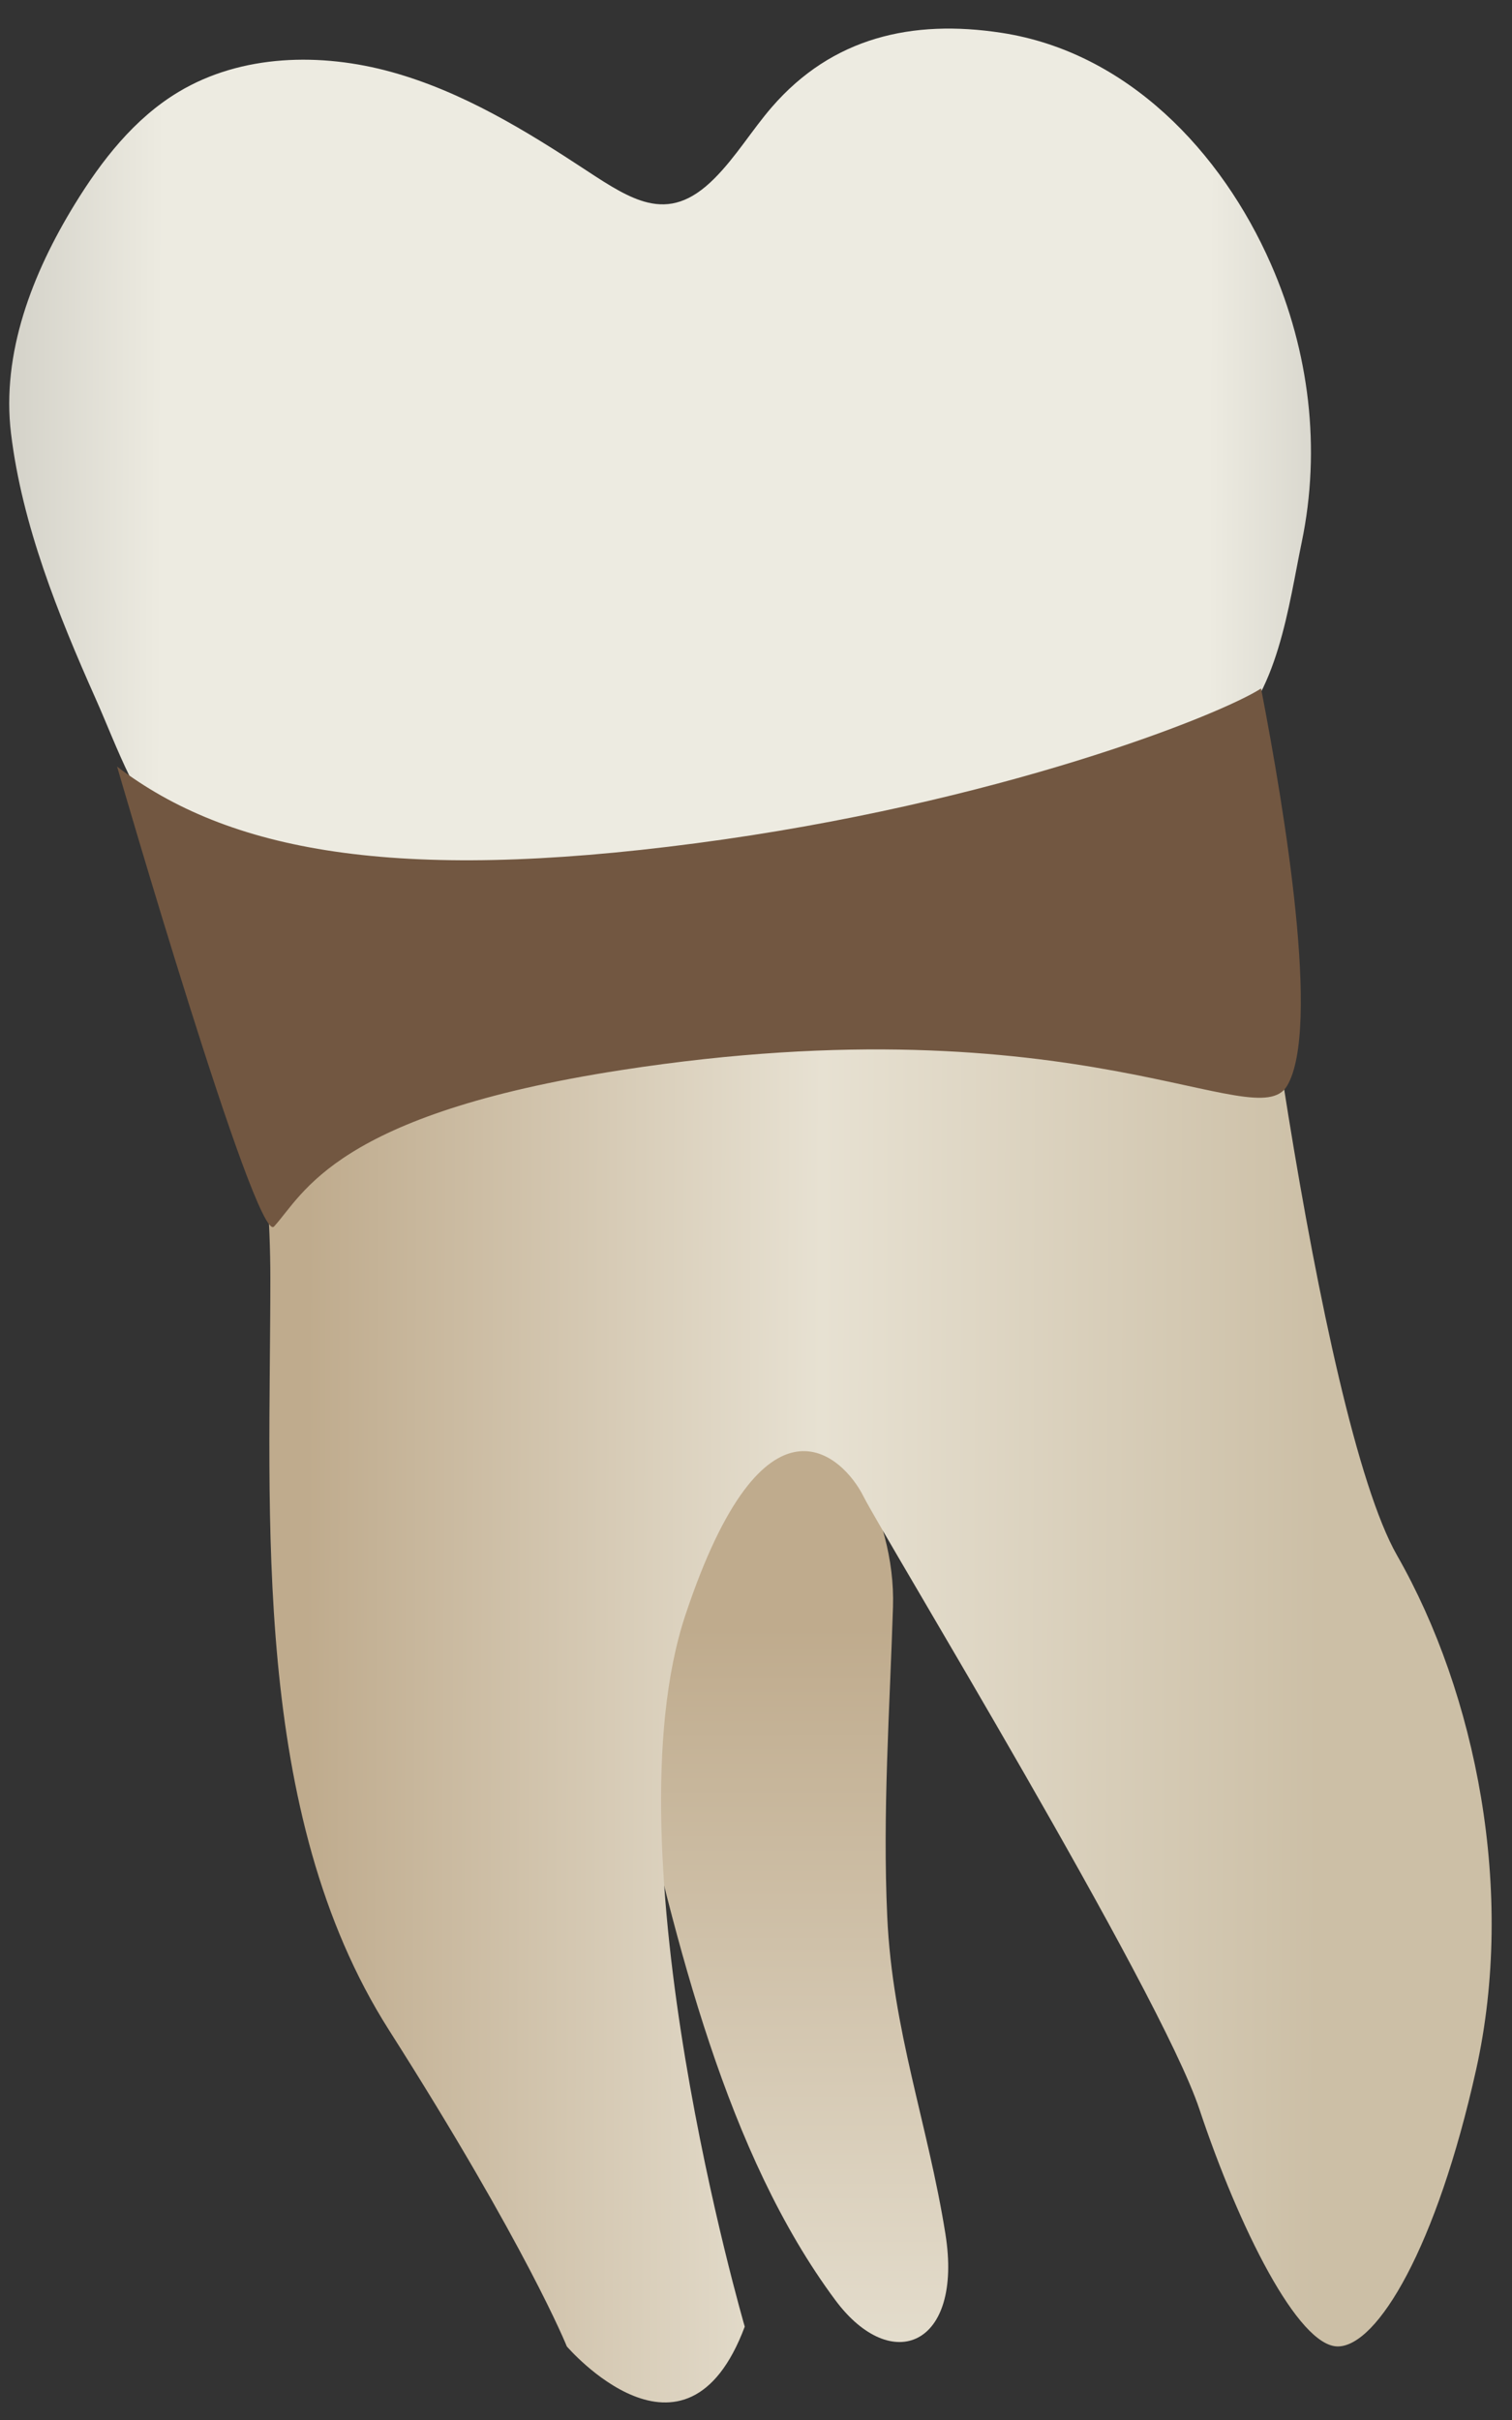 <svg width="25" height="40" viewBox="0 0 25 40" fill="none" xmlns="http://www.w3.org/2000/svg">
<rect x="0" y="0" width="25" height="40" fill="#333333" stroke="none"/>
<path d="M15.632 36.925C15.927 38.779 14.741 39.27 13.811 38.018C12.013 35.599 11.18 32.134 10.46 28.97C10.126 27.505 8.586 22.277 9.769 21.329C10.942 20.389 14.864 23.429 14.765 26.563C14.711 28.263 14.591 29.954 14.67 31.683C14.756 33.56 15.343 35.11 15.632 36.925Z" fill="url(#paint0_linear_65_2308)"/>
<path d="M3.162 13.617C3.162 13.617 4.47 17.212 4.47 21.134C4.47 25.056 4.143 29.959 6.431 33.554C8.719 37.15 9.372 38.784 9.372 38.784C9.372 38.784 11.334 41.071 12.314 38.457C12.314 38.457 10.026 30.613 11.334 26.691C12.641 22.769 13.948 24.076 14.275 24.73C14.602 25.383 19.178 32.9 19.831 34.862C20.485 36.823 21.465 38.784 22.119 38.784C22.773 38.784 23.753 37.15 24.407 34.208C25.061 31.266 24.407 27.998 23.1 25.71C21.792 23.422 20.485 13.29 20.485 11.656C20.485 10.022 4.796 12.963 3.162 13.617Z" fill="url(#paint1_linear_65_2308)"/>
<path d="M10.713 3.348C10.403 3.275 10.082 3.072 9.709 2.826C8.696 2.159 7.645 1.515 6.476 1.191C5.308 0.867 3.993 0.895 2.953 1.519C2.222 1.957 1.68 2.652 1.234 3.379C0.536 4.516 0.022 5.838 0.182 7.163C0.364 8.673 0.963 10.161 1.578 11.541C1.951 12.378 2.262 13.333 2.934 13.988C3.718 14.752 5.035 14.859 6.068 15.004C8.291 15.315 10.522 15.036 12.691 14.521C14.848 14.009 17.077 13.441 19.174 12.727C19.55 12.599 19.927 12.45 20.243 12.208C21.128 11.528 21.31 9.983 21.523 8.963C21.846 7.413 21.648 5.81 21.014 4.365C20.197 2.504 18.636 0.862 16.563 0.543C15.079 0.315 13.761 0.619 12.763 1.769C12.432 2.151 12.169 2.593 11.811 2.951C11.418 3.345 11.073 3.433 10.713 3.348Z" fill="url(#paint2_linear_65_2308)"/>
<path d="M11.509 13.938C6.513 14.597 3.772 14.068 1.936 12.671C1.936 12.671 4.235 20.596 4.531 20.273C5.024 19.735 5.54 18.418 10.274 17.687C17.849 16.516 20.772 18.805 21.281 17.948C21.837 17.012 21.247 13.43 20.851 11.38C20.169 11.82 16.505 13.28 11.509 13.938Z" fill="#725741"/>
<defs>
<linearGradient id="paint0_linear_65_2308" x1="11.7" y1="20.963" x2="11.724" y2="58.032" gradientUnits="userSpaceOnUse">
<stop offset="0.16" stop-color="#BFAB8D"/>
<stop offset="0.508" stop-color="#E7E1D2"/>
<stop offset="0.73" stop-color="#CCBFA6"/>
</linearGradient>
<linearGradient id="paint1_linear_65_2308" x1="5.057" y1="25.404" x2="21.814" y2="25.464" gradientUnits="userSpaceOnUse">
<stop stop-color="#BFAB8D"/>
<stop offset="0.508" stop-color="#E7E1D2"/>
<stop offset="1" stop-color="#CCBFA6"/>
</linearGradient>
<linearGradient id="paint2_linear_65_2308" x1="-6.198" y1="7.739" x2="27.841" y2="7.862" gradientUnits="userSpaceOnUse">
<stop stop-color="#94938C"/>
<stop offset="0.261" stop-color="#EDEBE1"/>
<stop offset="0.769" stop-color="#EDEBE1"/>
<stop offset="1" stop-color="#94938C"/>
</linearGradient>
</defs>
</svg>
